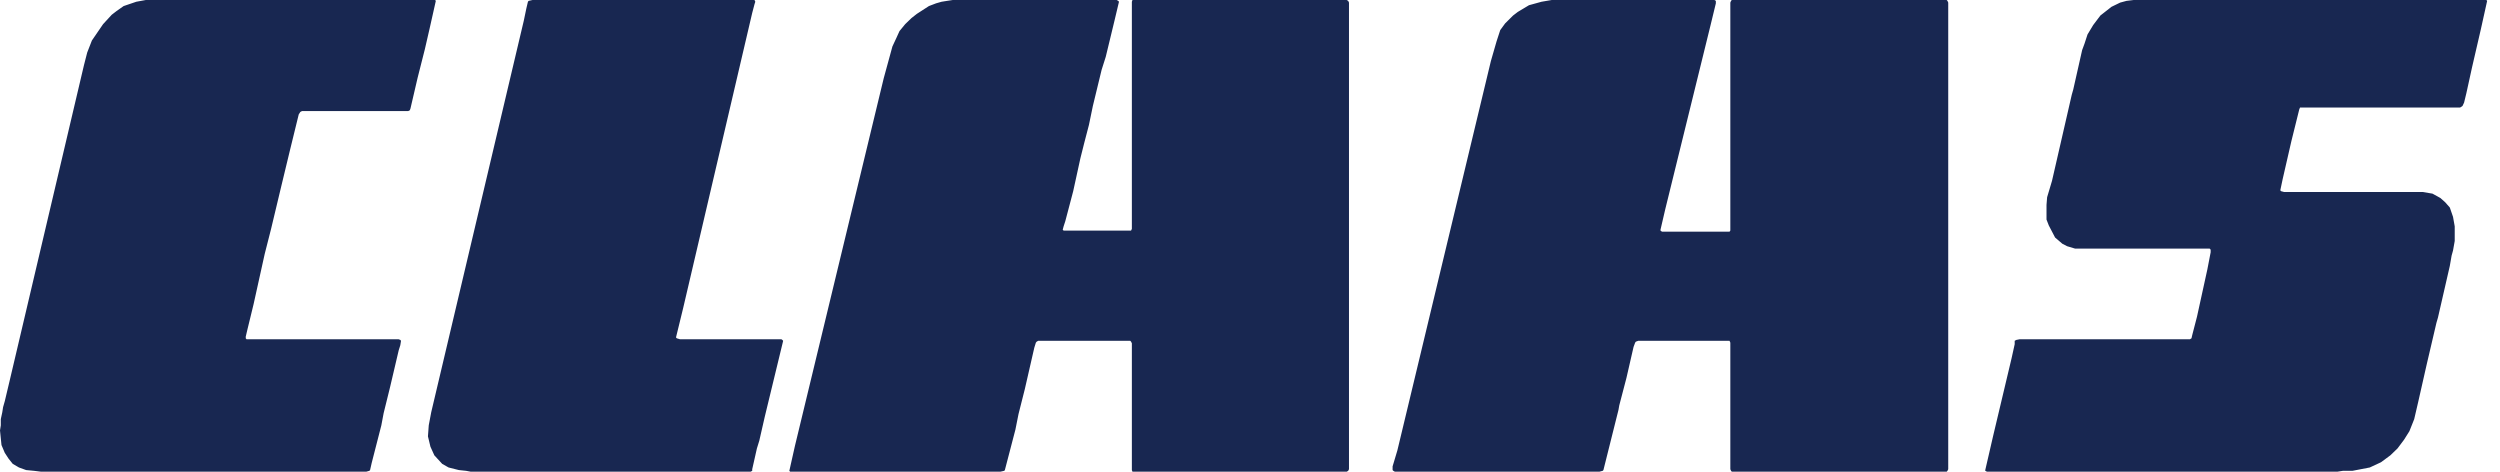 <svg width="106" height="20" viewBox="0 0 106 20" fill="none" xmlns="http://www.w3.org/2000/svg">
<path fill-rule="evenodd" clip-rule="evenodd" d="M6.181 0L5.779 0.074L5.242 0.257L4.941 0.469L4.738 0.625L4.37 1.025L3.896 1.718L3.697 2.228L3.558 2.771L0.402 16.173L0.203 17.009L0.131 17.262L0.097 17.478L0.034 17.772V18.034L0 18.25L0.063 18.87L0.203 19.201L0.368 19.453L0.542 19.669L0.804 19.821L1.108 19.931L1.443 19.963L1.747 20H15.526L15.661 19.963L15.691 19.931L15.759 19.632L16.169 18.034L16.266 17.519L16.537 16.421L16.905 14.854L16.973 14.638L17.003 14.45L16.973 14.413L16.905 14.386H10.454L10.42 14.344V14.271L10.488 13.981L10.648 13.324L10.754 12.888L11.224 10.765L11.494 9.704L11.93 7.88L12.298 6.354L12.666 4.852L12.734 4.746L12.806 4.709H17.307L17.375 4.677L17.404 4.599L17.709 3.29L18.014 2.086L18.217 1.204L18.479 0.037L18.449 0H6.181ZM22.578 0L22.413 0.037L22.384 0.074L22.316 0.363L22.21 0.873L18.284 17.478L18.179 18.034L18.145 18.502L18.25 18.939L18.416 19.306L18.75 19.669L19.02 19.821L19.456 19.931L19.761 19.963L19.964 20H31.826L31.894 19.963V19.894L32.093 19.012L32.194 18.686L32.427 17.666L33.206 14.45L33.172 14.413L33.133 14.386H28.835L28.696 14.344L28.662 14.307L28.966 13.062L31.894 0.547L31.991 0.179L32.025 0.074L31.991 0H22.578ZM40.397 0L40.156 0.037L39.924 0.074L39.687 0.142L39.386 0.257L38.874 0.588L38.646 0.767L38.379 1.025L38.138 1.319L38.007 1.608L37.838 1.971L37.47 3.317L33.705 18.907L33.468 19.963L33.502 20H42.415L42.58 19.963L42.606 19.931L43.054 18.213L43.185 17.556L43.452 16.499L43.854 14.744L43.921 14.528L43.955 14.487L44.019 14.45H47.923L47.957 14.487L47.991 14.556V19.931L48.017 20H57.099L57.163 19.963L57.197 19.894V0.11L57.163 0.037L57.099 0H48.017L47.991 0.074V9.704L47.957 9.777H45.097L45.059 9.74L45.097 9.598L45.169 9.377L45.504 8.105L45.808 6.713L45.973 6.056L46.172 5.293L46.337 4.493L46.709 2.959L46.883 2.412L47.255 0.873L47.445 0.074L47.412 0.037L47.348 0H40.397ZM65.793 0L65.362 0.074L64.829 0.221L64.355 0.505L64.156 0.657L63.818 0.992L63.61 1.277L63.454 1.755L63.213 2.591L59.249 19.095L59.046 19.775V19.931L59.079 19.963L59.143 20H67.811L67.955 19.963L67.985 19.931L68.624 17.377L68.657 17.188L68.962 16.021L69.262 14.712L69.33 14.528L69.36 14.487L69.461 14.45H73.332L73.366 14.528V19.894L73.396 19.963L73.429 20H82.538L82.572 19.963L82.605 19.894V0.11L82.572 0.037L82.538 0H73.429L73.396 0.037L73.366 0.11V9.777L73.332 9.823H70.468L70.405 9.777V9.74L70.608 8.867L72.52 1.098L72.752 0.142V0.037L72.693 0H65.793ZM90.466 0L90.165 0.037L89.895 0.11L89.527 0.289L89.057 0.657L88.752 1.061L88.511 1.461L88.38 1.861L88.283 2.123L87.906 3.795L87.843 4.016L87.005 7.668L86.798 8.362L86.772 8.688V9.309L86.87 9.561L87.136 10.071L87.441 10.333L87.644 10.439L87.982 10.54H93.689L93.732 10.586V10.696L93.592 11.422L93.152 13.43L92.953 14.197L92.919 14.344L92.852 14.386H85.626L85.491 14.413L85.423 14.45V14.592L85.292 15.185L84.513 18.465L84.175 19.931V19.963L84.251 20H99.1L99.337 19.963H99.743L100.479 19.821L100.953 19.6L101.351 19.306L101.656 19.012L101.931 18.645L102.159 18.282L102.362 17.772L102.531 17.046L102.895 15.438L103.305 13.687L103.369 13.467L103.872 11.275L103.948 10.838L104.008 10.623L104.08 10.218V9.598L104.008 9.194L103.872 8.799L103.673 8.573L103.47 8.394L103.136 8.21L102.73 8.142H96.85L96.714 8.105L96.685 8.068L96.786 7.59L97.154 5.987L97.488 4.64L97.522 4.558H104.312L104.41 4.493L104.477 4.351L104.575 3.947L104.816 2.849L105.188 1.241L105.455 0.037L105.421 0H90.466Z" fill="#182751"/>
</svg>
